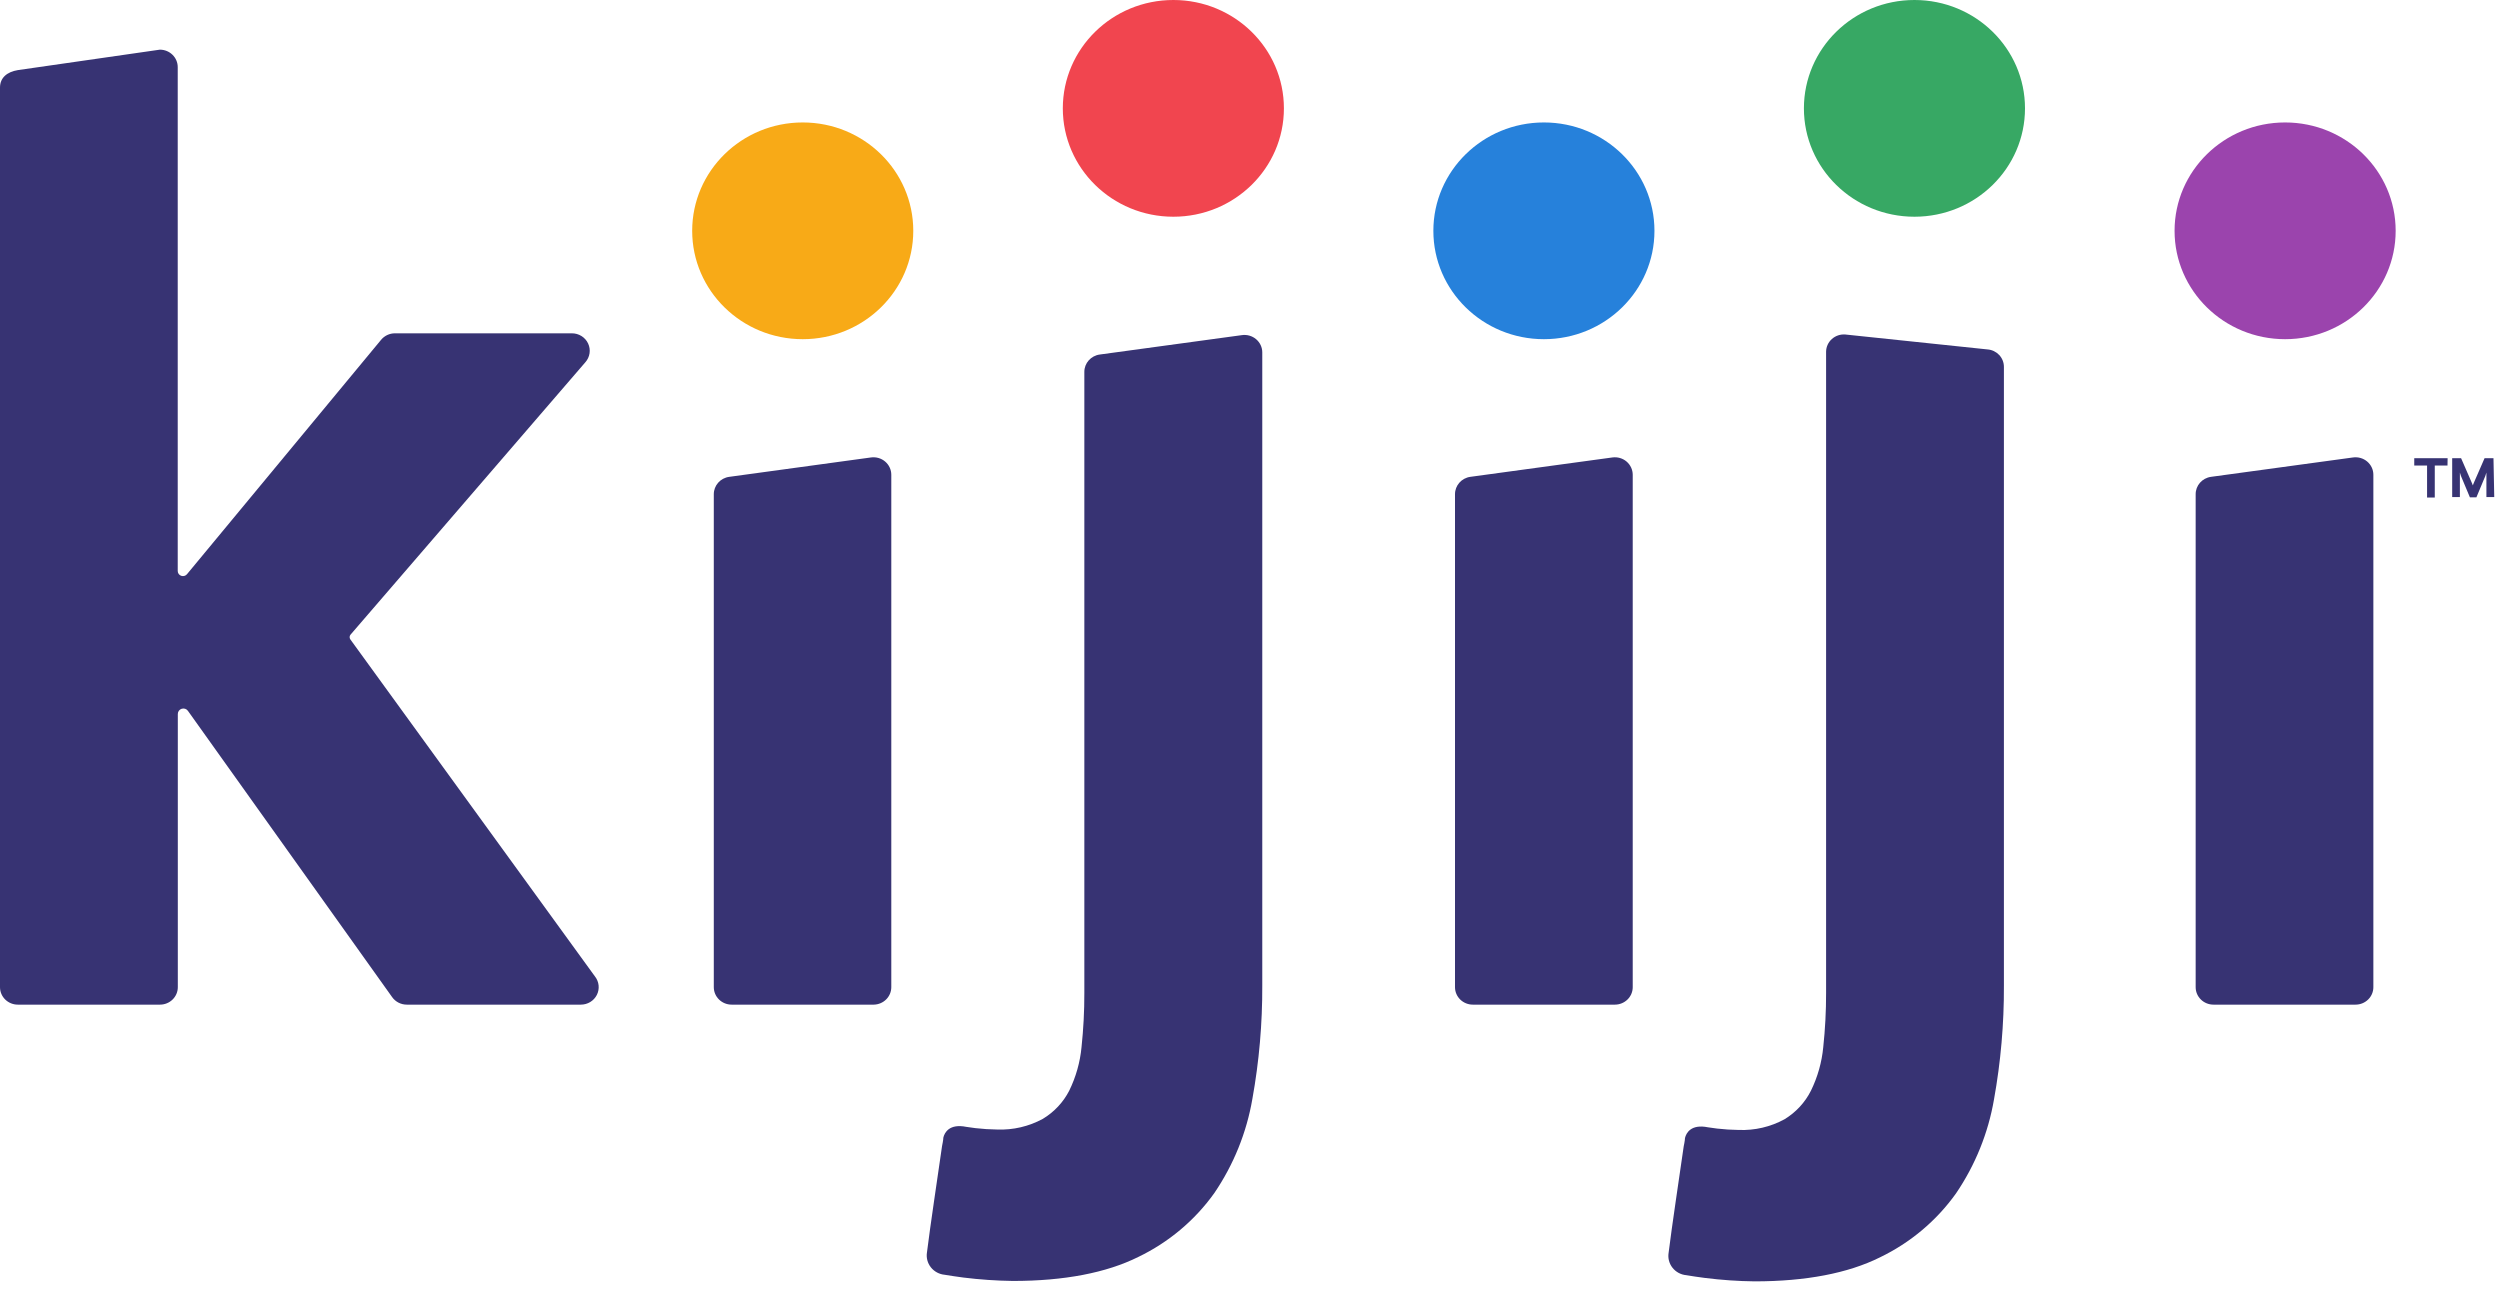 <?xml version="1.0" encoding="UTF-8"?>
<svg width="110px" height="57px" viewBox="0 0 110 57" version="1.1" xmlns="http://www.w3.org/2000/svg">
    <title>Logo / Kijiji</title>
    <g id="Mobile-App-Loader-Screen" stroke="none" stroke-width="1" fill="none" fill-rule="evenodd">
        <g id="Logo-/-Kijiji-/-Full-/-Colour">
            <g id="Kijiji_logo_PURPLE_RGB_EN">
                <path d="M31.407,21.746 L31.407,43.435 C31.407,43.86 31.759,44.204 32.192,44.204 L38.447,44.204 C38.875,44.196 39.217,43.854 39.217,43.435 L39.217,20.892 C39.218,20.669 39.12,20.457 38.948,20.31 C38.777,20.163 38.549,20.097 38.323,20.128 L32.087,20.981 C31.697,21.033 31.406,21.36 31.407,21.746 L31.407,21.746 Z"
                      id="Path" fill="#373373"></path>
                <path d="M64.02,21.746 L64.02,43.435 C64.02,43.86 64.371,44.204 64.804,44.204 L71.055,44.204 C71.488,44.204 71.84,43.86 71.84,43.435 L71.84,20.892 C71.84,20.669 71.742,20.457 71.571,20.31 C71.399,20.163 71.171,20.097 70.945,20.128 L64.694,20.981 C64.306,21.035 64.019,21.362 64.02,21.746 L64.02,21.746 Z"
                      id="Path" fill="#373373"></path>
                <path d="M96.609,21.746 L96.609,43.435 C96.609,43.86 96.96,44.204 97.393,44.204 L103.644,44.204 C104.077,44.204 104.428,43.86 104.428,43.435 L104.428,20.892 C104.429,20.669 104.331,20.457 104.159,20.31 C103.988,20.163 103.759,20.097 103.534,20.128 L97.283,20.981 C96.895,21.035 96.607,21.362 96.609,21.746 L96.609,21.746 Z"
                      id="Path" fill="#373373"></path>
                <ellipse id="Oval" fill="#F8AA17" cx="35.32" cy="10.156" rx="4.864"
                         ry="4.768"></ellipse>
                <ellipse id="Oval" fill="#F1454F" cx="51.628" cy="4.768" rx="4.864"
                         ry="4.768"></ellipse>
                <ellipse id="Oval" fill="#2681DB" cx="67.932" cy="10.156" rx="4.864"
                         ry="4.768"></ellipse>
                <ellipse id="Oval" fill="#37A864" cx="84.236" cy="4.768" rx="4.864"
                         ry="4.768"></ellipse>
                <ellipse id="Oval" fill="#9B44AD" cx="100.545" cy="10.156" rx="4.864"
                         ry="4.768"></ellipse>
                <path d="M15.419,27.93 L25.754,15.941 C25.958,15.713 26.006,15.389 25.877,15.114 C25.748,14.838 25.466,14.663 25.157,14.666 L17.38,14.666 C17.142,14.665 16.917,14.771 16.768,14.952 L8.226,25.267 C8.165,25.34 8.064,25.367 7.973,25.336 C7.882,25.304 7.821,25.221 7.82,25.126 L7.82,2.954 C7.82,2.529 7.468,2.185 7.035,2.185 L0.784,3.085 C0.301,3.165 0,3.427 0,3.854 L0,43.435 C0,43.86 0.351,44.204 0.784,44.204 L7.04,44.204 C7.473,44.204 7.824,43.86 7.824,43.435 L7.824,31.414 C7.824,31.309 7.894,31.216 7.996,31.185 C8.098,31.154 8.209,31.191 8.269,31.278 L17.256,43.876 C17.403,44.082 17.644,44.205 17.901,44.204 L25.553,44.204 C25.853,44.206 26.128,44.04 26.261,43.777 C26.394,43.514 26.363,43.199 26.18,42.966 L15.414,28.132 C15.372,28.07 15.374,27.989 15.419,27.93 Z"
                      id="Path" fill="#373373"></path>
                <path d="M54.641,14.746 L48.39,15.599 C48.001,15.651 47.71,15.978 47.711,16.363 L47.711,43.693 C47.713,44.489 47.671,45.284 47.587,46.075 C47.524,46.739 47.341,47.387 47.047,47.988 C46.785,48.5 46.382,48.93 45.884,49.23 C45.271,49.564 44.576,49.726 43.876,49.699 C43.556,49.695 43.237,49.675 42.919,49.638 L42.517,49.582 L42.517,49.582 C41.776,49.432 41.561,49.83 41.508,50.051 C41.508,50.154 41.451,50.421 41.451,50.421 C41.25,51.828 40.934,53.914 40.786,55.11 C40.749,55.342 40.812,55.579 40.96,55.765 C41.108,55.95 41.327,56.068 41.566,56.09 C41.81,56.132 42.073,56.169 42.388,56.212 C43.112,56.302 43.84,56.352 44.569,56.362 C46.822,56.362 48.677,56.005 50.083,55.307 C51.424,54.661 52.575,53.693 53.431,52.494 C54.281,51.243 54.851,49.831 55.105,48.349 C55.402,46.702 55.547,45.032 55.54,43.36 L55.54,15.505 C55.54,15.282 55.441,15.07 55.268,14.924 C55.095,14.778 54.867,14.713 54.641,14.746 L54.641,14.746 Z"
                      id="Path" fill="#373373"></path>
                <path d="M87.445,15.374 L81.194,14.718 C80.978,14.701 80.765,14.772 80.604,14.915 C80.444,15.058 80.351,15.26 80.348,15.472 L80.348,27.714 L80.348,27.714 L80.348,43.693 C80.349,44.489 80.308,45.284 80.223,46.075 C80.16,46.739 79.977,47.387 79.683,47.988 C79.423,48.508 79.018,48.945 78.516,49.249 C77.903,49.583 77.208,49.745 76.507,49.718 C76.188,49.714 75.868,49.694 75.551,49.657 L75.149,49.601 L75.149,49.601 C74.408,49.451 74.193,49.849 74.14,50.07 C74.14,50.173 74.083,50.44 74.083,50.44 C73.882,51.847 73.566,53.933 73.418,55.129 C73.381,55.361 73.444,55.598 73.592,55.784 C73.739,55.969 73.958,56.087 74.197,56.108 C74.441,56.151 74.704,56.188 75.02,56.23 C75.744,56.321 76.472,56.371 77.201,56.38 C79.453,56.38 81.309,56.024 82.715,55.325 C84.055,54.68 85.207,53.712 86.063,52.512 C86.913,51.262 87.483,49.849 87.737,48.368 C88.033,46.721 88.179,45.051 88.172,43.379 L88.172,16.143 C88.173,15.739 87.856,15.403 87.445,15.374 L87.445,15.374 Z"
                      id="Path" fill="#373373"></path>
                <polygon id="Path" fill="#373373"
                         points="107.69 20.485 107.13 20.485 107.13 21.891 106.791 21.891 106.791 20.485 106.227 20.485 106.227 20.161 107.695 20.161"></polygon>
                <polygon id="Path" fill="#373373"
                         points="109.747 21.872 109.402 21.872 109.402 20.794 109.354 20.944 108.962 21.882 108.675 21.882 108.283 20.944 108.235 20.794 108.235 21.872 107.896 21.872 107.896 20.161 108.288 20.161 108.766 21.258 108.804 21.357 108.843 21.258 109.321 20.161 109.713 20.161"></polygon>
            </g>
        </g>
    </g>
</svg>